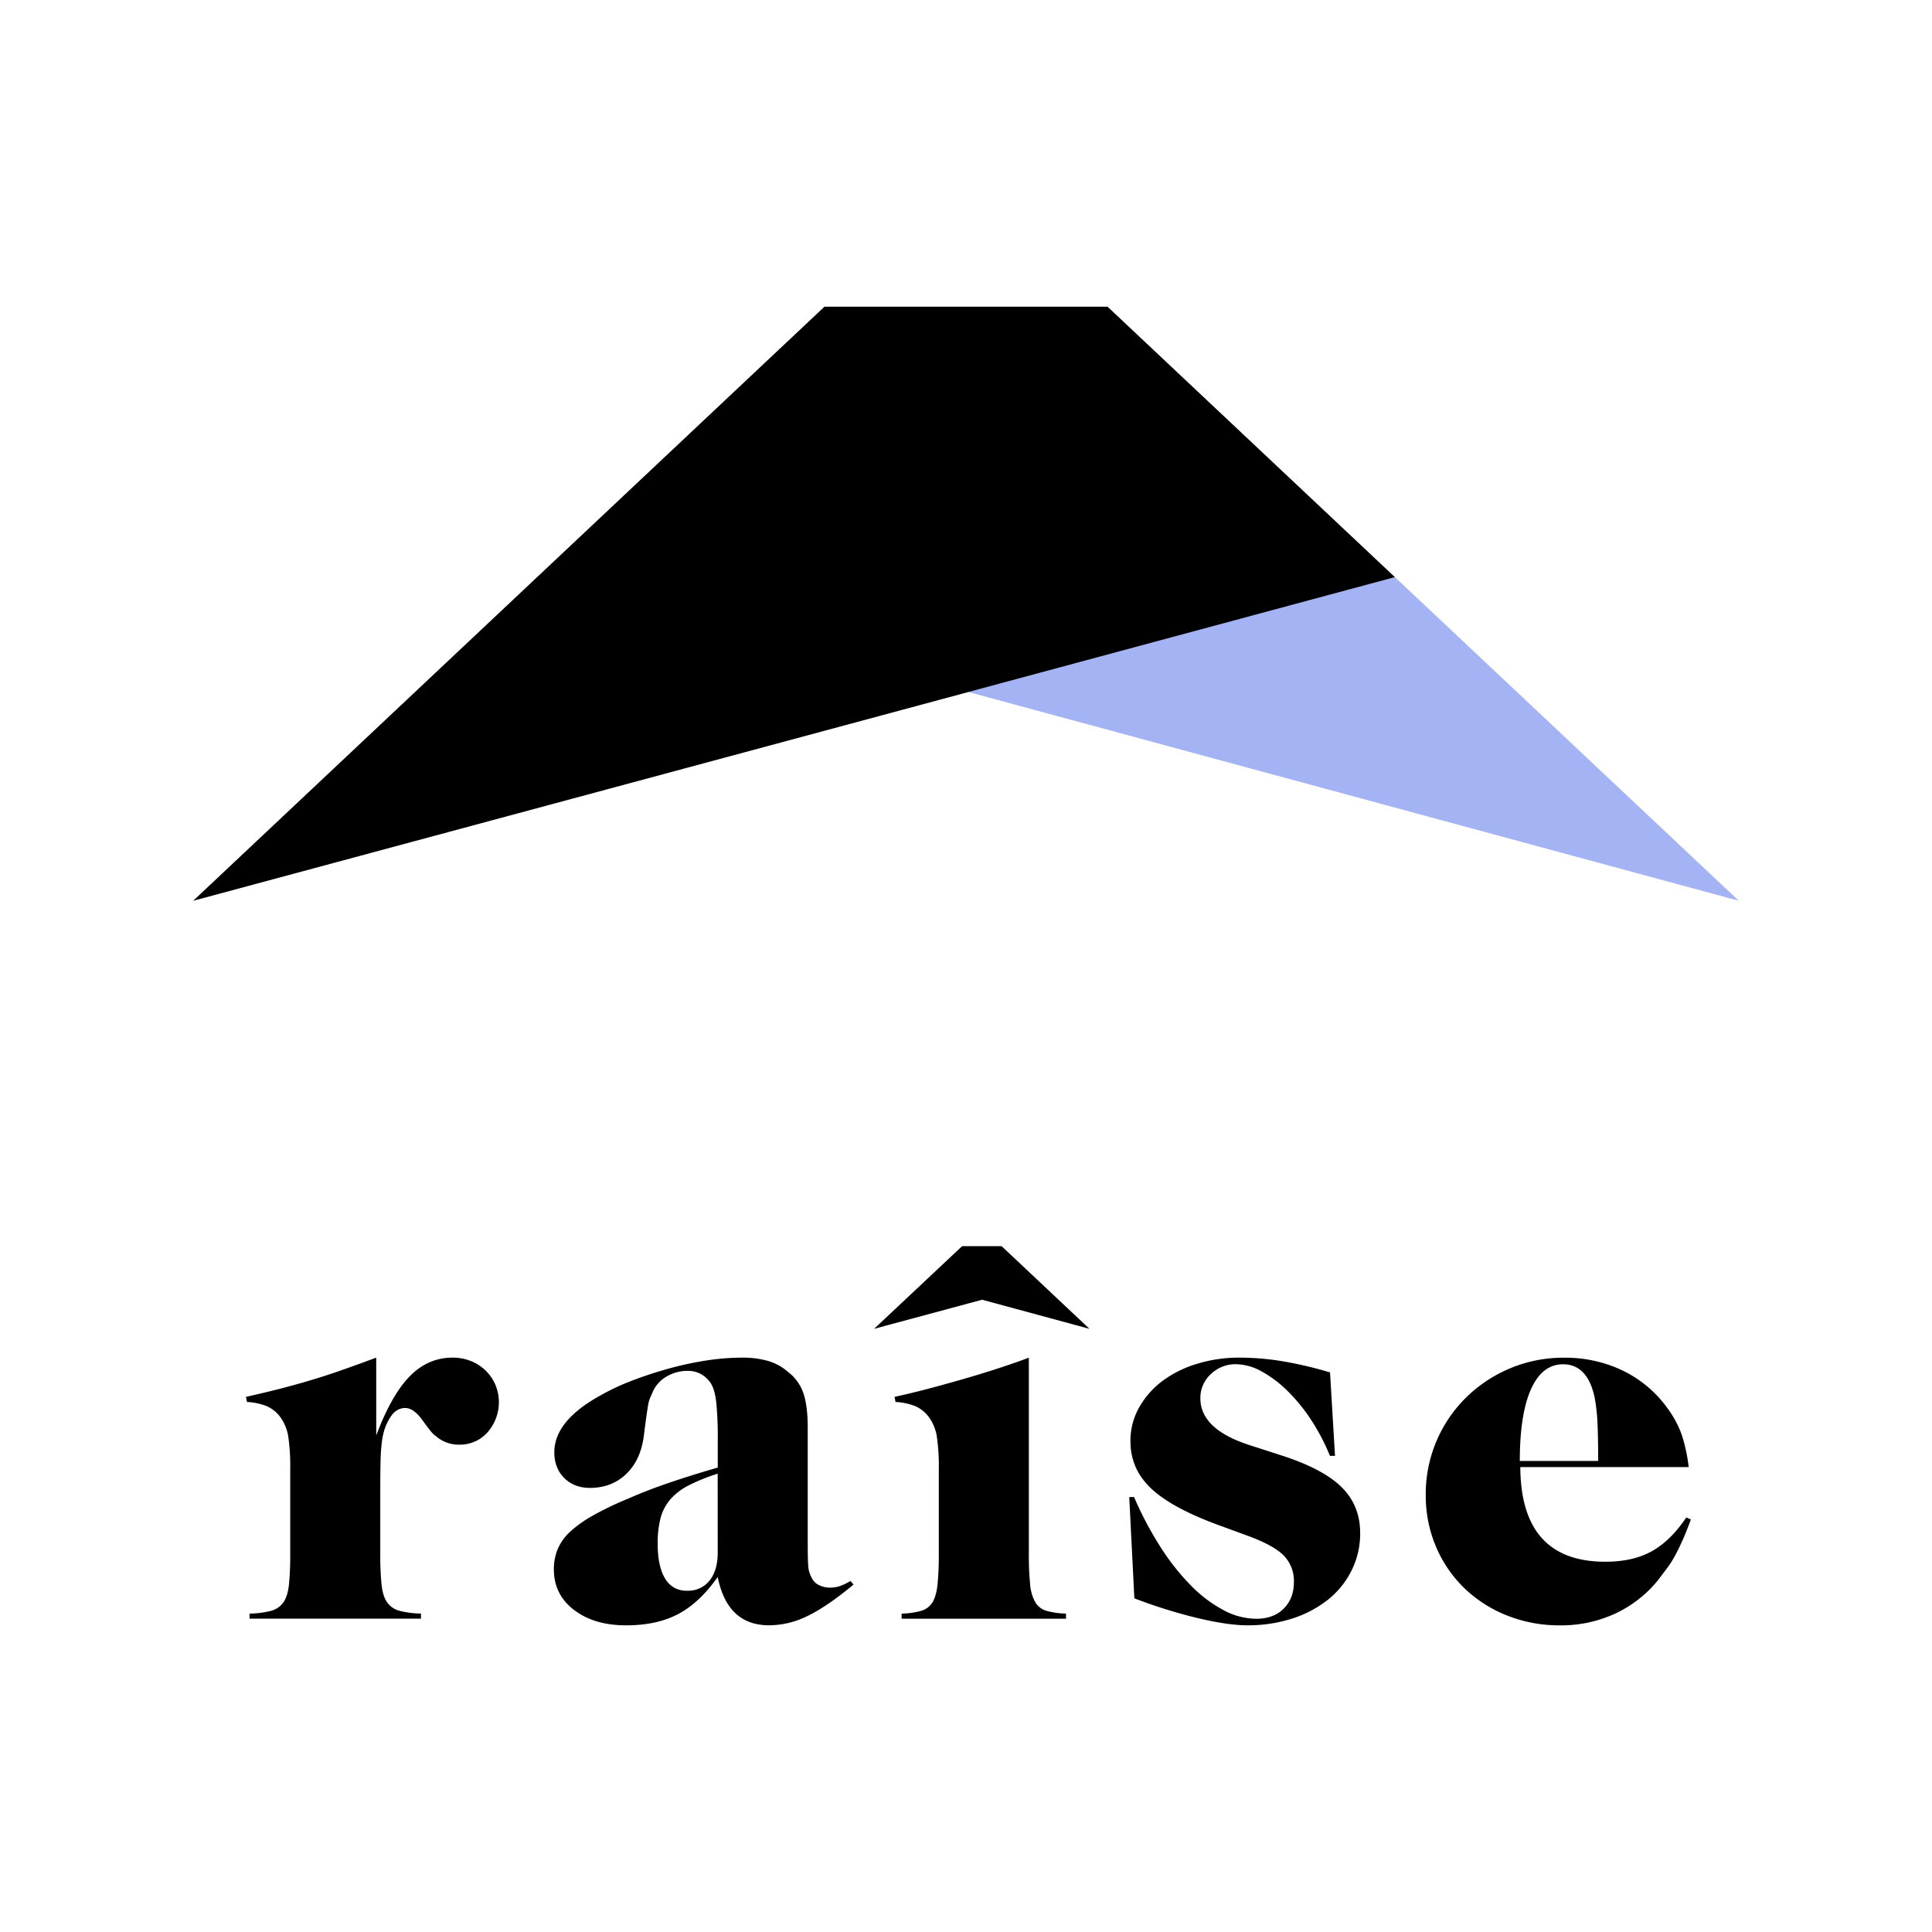 <svg xmlns="http://www.w3.org/2000/svg" data-name="Layer 1" viewBox="0 0 1000 1000">
  <path d="M501.23 358.19L100 466.24l401.23-108.05z" class="cls-1"/>
  <path fill="#a4b3f4" d="M900 466.24L722.01 298.73l-220.78 59.46L900 466.24z"/>
  <path d="M501.23 358.19l220.78-59.46-148.74-139.98H426.73L100 466.24l401.23-108.05zM194.74 743q7.9-21.06 17.38-30.68t22.13-9.61a25.24 25.24 0 0 1 9.35 1.71 23.29 23.29 0 0 1 7.64 4.87 22.84 22.84 0 0 1 5.13 7.37 23.55 23.55 0 0 1-4.08 24.76 19 19 0 0 1-14.36 6.33 17.87 17.87 0 0 1-12.38-4.48 9.63 9.63 0 0 1-1.32-1.05c-.35-.35-.75-.8-1.18-1.32s-1.05-1.31-1.85-2.37-1.89-2.55-3.29-4.48q-4.21-5.27-8.17-5.27c-3.34 0-6.06 1.85-8.16 5.53a27.22 27.22 0 0 0-2.5 5.4 37.06 37.06 0 0 0-1.45 6.85 95.2 95.2 0 0 0-.66 10q-.14 5.92-.14 14.62v32.92a153.87 153.87 0 0 0 .66 16.06q.66 6.06 2.89 9.22a11.43 11.43 0 0 0 6.32 4.35 48.19 48.19 0 0 0 11.19 1.44v2.64h-88.73v-2.61a48.24 48.24 0 0 0 11.19-1.44 11.45 11.45 0 0 0 6.32-4.35q2.23-3.16 2.89-9.22a155.67 155.67 0 0 0 .66-16.06v-43.2a108.37 108.37 0 0 0-1.05-17.64 23.52 23.52 0 0 0-4.22-10 17.82 17.82 0 0 0-6.71-5.39 32.17 32.17 0 0 0-10.4-2.24l-.53-2.64q10.53-2.37 18.17-4.35c5.09-1.32 10-2.67 14.75-4.09s9.79-3 15.14-4.87 11.81-4.17 19.36-7zm247.05 77.19q-13.7 11.32-23.7 16.19a45.33 45.33 0 0 1-20 4.87q-21.6 0-26.61-25-9.47 13.43-20.54 19.23t-26.86 5.79q-16.59 0-27-8t-10.4-20.95a27.13 27.13 0 0 1 2-10.53 26.15 26.15 0 0 1 6.46-9 62.64 62.64 0 0 1 11.86-8.41 160.71 160.71 0 0 1 18.17-8.69q9.47-4.22 21.06-8.17t25.28-7.91v-13.7a188 188 0 0 0-.78-20.14q-.79-6.71-2.89-9.88a13.89 13.89 0 0 0-11.86-6.33 21.22 21.22 0 0 0-10.66 2.76 17.29 17.29 0 0 0-7.32 7.78c-.53 1.23-1 2.34-1.44 3.29a15 15 0 0 0-1.05 3.69c-.27 1.49-.58 3.47-.93 5.93s-.78 5.8-1.31 10q-1.58 12.65-9.09 19.88t-18.83 7.25q-8.17 0-13.3-5.14t-5.14-13.3q0-16.32 24-29.5a119.31 119.31 0 0 1 16.72-7.77q9.36-3.55 19-6.19a170.17 170.17 0 0 1 19.23-4.09 123.24 123.24 0 0 1 18-1.44 48.58 48.58 0 0 1 13.7 1.71 27 27 0 0 1 10.28 5.66 23.3 23.3 0 0 1 8 11.06q2.24 6.6 2.24 17.91v60.57q0 7.66.27 10.93a13.57 13.57 0 0 0 1.58 5.67 7.92 7.92 0 0 0 3.68 4.08 12.41 12.41 0 0 0 6.06 1.45 16.35 16.35 0 0 0 4.62-.66 29.79 29.79 0 0 0 5.93-2.78zm-70.32-57.42a99.08 99.08 0 0 0-15 6.06 31.4 31.4 0 0 0-9.62 7.38 24.56 24.56 0 0 0-5 9.73 51.42 51.42 0 0 0-1.44 12.91q0 11.84 3.82 18.17a12.49 12.49 0 0 0 11.45 6.33 14.05 14.05 0 0 0 11.6-5.27q4.21-5.27 4.21-14.48zM463 723q8.7-1.85 18.57-4.48t19.35-5.4q9.49-2.78 17.79-5.53t13.82-4.87v101.4a152.18 152.18 0 0 0 .66 15.93 23 23 0 0 0 2.64 9.21 9.93 9.93 0 0 0 5.8 4.49 40.78 40.78 0 0 0 10.13 1.44v2.64h-85.07v-2.63a40.88 40.88 0 0 0 10.13-1.44 10.17 10.17 0 0 0 5.8-4.35c1.31-2.11 2.2-5.18 2.64-9.22a156 156 0 0 0 .66-16.06v-43.2a108.37 108.37 0 0 0-1.05-17.64 23.52 23.52 0 0 0-4.22-10 17.77 17.77 0 0 0-6.71-5.39 32.17 32.17 0 0 0-10.4-2.24zm45.34-50.26l-55.9 15.05L498 645h20.42l45.48 42.8zM691 753.55h-2.62a108.62 108.62 0 0 0-10-19 89.51 89.51 0 0 0-12.37-15 60.64 60.64 0 0 0-13.3-9.88 27.91 27.91 0 0 0-13-3.55 18.25 18.25 0 0 0-13 5.13 16.64 16.64 0 0 0-5.4 12.51q0 15.8 24.76 24l17.91 5.79q21.06 6.87 30.56 16.33t9.48 23.7a42.65 42.65 0 0 1-4.35 19.1 45 45 0 0 1-12.11 15.15 58 58 0 0 1-18.57 9.88 74.65 74.65 0 0 1-23.44 3.55q-9.74 0-25.41-3.68a267.92 267.92 0 0 1-33-10.28l-2.64-52.42h2.5A180.72 180.72 0 0 0 600.84 801a119.48 119.48 0 0 0 15.68 19.75 69.26 69.26 0 0 0 16.72 12.64 36.43 36.43 0 0 0 17 4.48q9 0 14.22-5.27c3.51-3.51 5.26-8.06 5.26-13.7a18.77 18.77 0 0 0-5.4-13.9q-5.4-5.38-19.37-10.4l-12.9-4.73q-25-9-36-19.23t-10.93-24.77a35 35 0 0 1 4.35-17.12 44.32 44.32 0 0 1 11.86-13.7 57.39 57.39 0 0 1 17.96-9.05 74.05 74.05 0 0 1 22.52-3.29 137.49 137.49 0 0 1 21.06 1.71 205.47 205.47 0 0 1 25.55 5.93zm95.91 5.8q.27 49 44 49 14.24 0 24-5.4t17.91-17.52l2.37 1.05c-1.41 3.87-2.76 7.29-4.09 10.28s-2.62 5.71-3.95 8.17a52.08 52.08 0 0 1-4.35 6.84c-1.58 2.11-3.24 4.31-5 6.58a62.24 62.24 0 0 1-22.12 17 66.58 66.58 0 0 1-28.18 5.93 73.17 73.17 0 0 1-27.53-5.13 67.48 67.48 0 0 1-22.12-14.22 65 65 0 0 1-14.62-21.46 67.24 67.24 0 0 1-5.26-26.61 70 70 0 0 1 20.81-50.44 72.33 72.33 0 0 1 22.77-15.14 71 71 0 0 1 28-5.53 68.72 68.72 0 0 1 30.45 6.69 61.31 61.31 0 0 1 23 19.35 53.36 53.36 0 0 1 7.37 13.57 84.58 84.58 0 0 1 3.69 17zm40.3-3.16q0-13.16-.4-20.41a89.93 89.93 0 0 0-1.45-12.51q-3.68-17.11-16.33-17.12-10.8 0-16.59 12.91t-5.79 37.13z" class="cls-1"/>
</svg>
